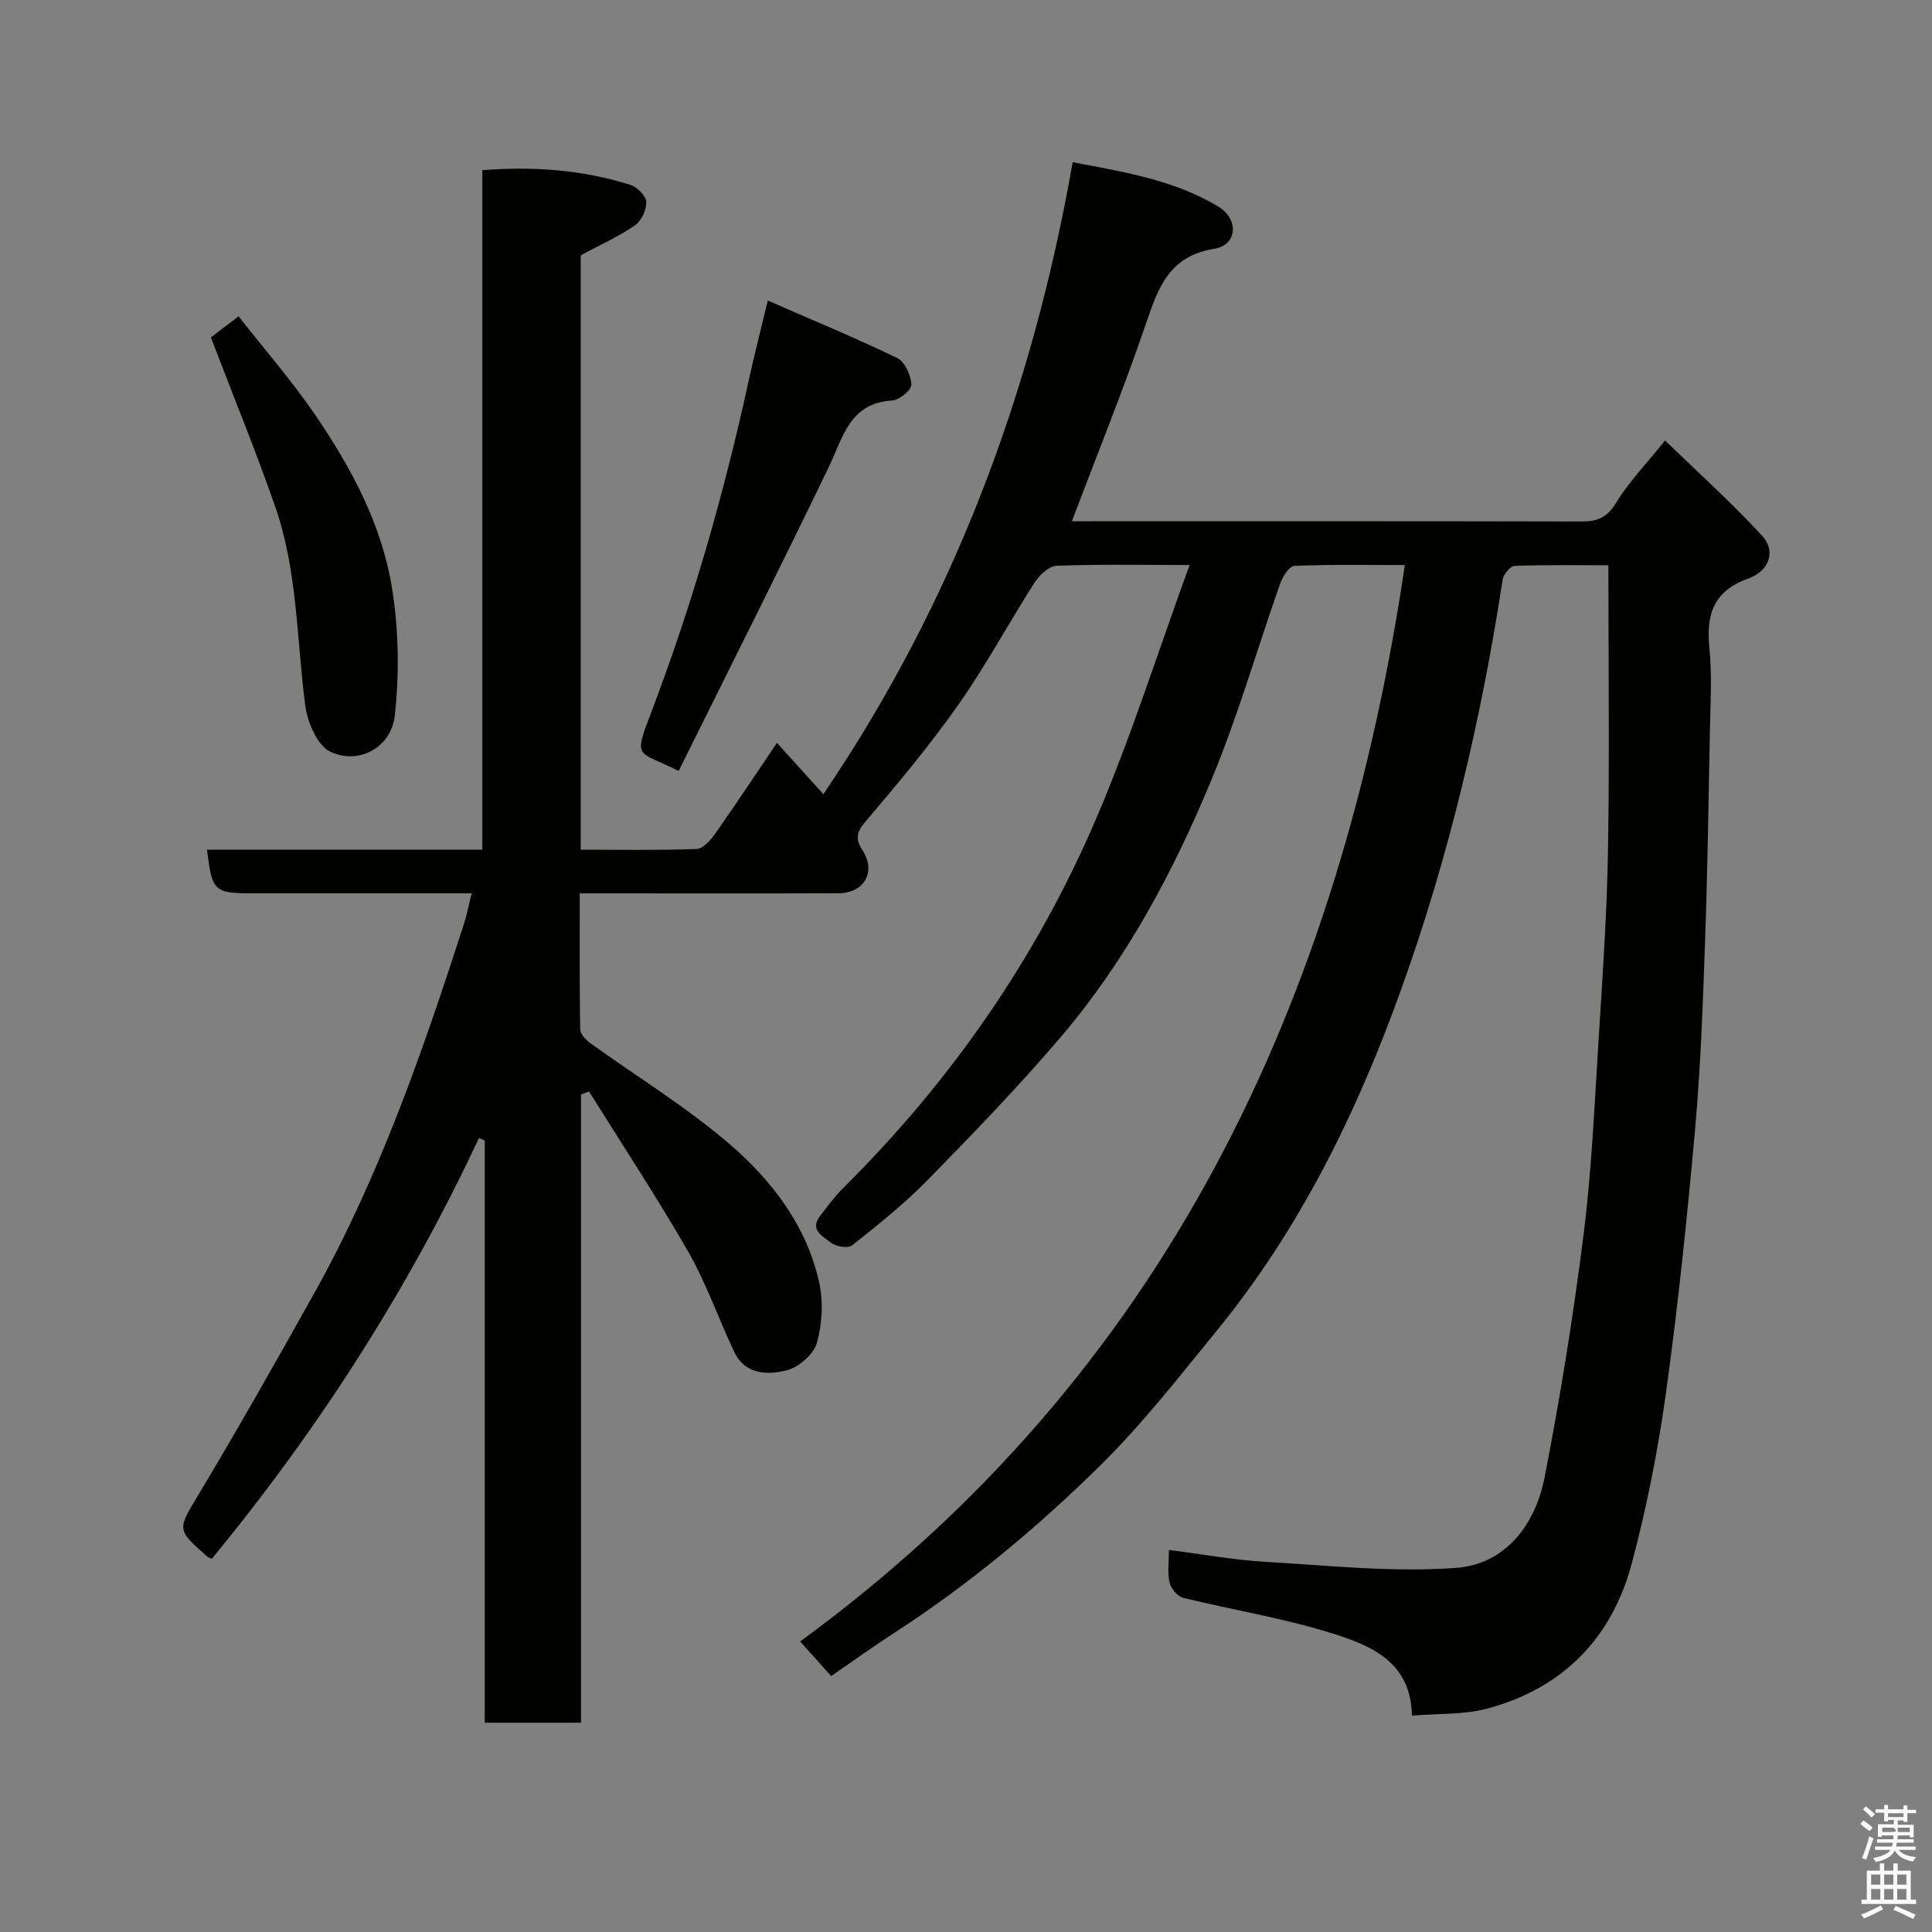 <svg enable-background="new 0 0 400 400" viewBox="0 0 400 400" xmlns="http://www.w3.org/2000/svg"><rect x="0" y="0" width="400" height="400" fill="#808080" stroke="none"/><path d="m385.2 377.6.6-.7c.6.4 1.3.9 1.9 1.5l-.6.7c-.8-.5-1.4-1-1.9-1.5zm.3 7.1c.6-1.4 1.1-2.9 1.5-4.5.3.1.6.3.9.4-.5 1.4-1 2.9-1.5 4.4zm.2-10.1.6-.6c.7.5 1.3 1.1 1.9 1.6l-.7.7c-.6-.6-1.2-1.2-1.8-1.7zm8.4-.8h.8v.9h1.8v.7h-1.8v1.8h-.8v-.3h-1.2v.9h3.3v2.6h-.8v-.4h-2.5c0 .3 0 .6-.1.8h3.4v.7h-3.5c0 .3-.1.6-.1.8h4v.7h-3.5c.7.9 1.9 1.3 3.6 1.5-.2.2-.4.5-.6.9-1.9-.3-3.2-1.1-3.8-2.3-.5 1.1-1.8 2-3.9 2.4-.2-.3-.4-.5-.6-.8 1.9-.4 3.1-.9 3.6-1.7h-3.2v-.7h3.5c.1-.2.1-.5.2-.8h-3.3v-.7h3.4c0-.2 0-.5 0-.8h-2.4v.3h-.8v-2.6h3.3v-.9h-1.2v.3h-.8v-1.8h-1.8v-.7h1.8v-.9h.8v.9h3.2zm-4.4 5.5h2.4c1-.3 0-.6 0-.9h-2.4zm1.2-3.1h3.2v-.8h-3.2zm4.4 2.2h-2.4v.9h2.5v-.9z" fill="#fafafb"/><path d="m389.2 385.8h.9v1.5h1.9v-1.5h.9v1.5h2.7v6h1.1v.9h-11.3v-.9h1.1v-6h2.7zm.2 8.7.5.8c-1.2.6-2.5 1.3-4 1.9-.2-.3-.3-.6-.6-.8 1.6-.6 3-1.3 4.1-1.9zm-2-4.3h1.9v-2.1h-1.9zm0 3.1h1.9v-2.2h-1.9zm2.7-3.1h1.9v-2.1h-1.9zm0 3.1h1.9v-2.2h-1.9zm2.4 1.3c1.4.6 2.7 1.2 4.1 1.8l-.5.9c-1.5-.7-2.8-1.4-4.1-1.9zm2.2-6.5h-1.9v2.1h1.9zm-1.9 5.2h1.9v-2.2h-1.9z" fill="#fafafb"/><g fill="#010100"><path d="m242.01 320.9c6.95.88 13.37 2.07 19.84 2.45 13.21.77 26.54 2.23 39.65 1.26 10.23-.76 16.39-8.98 18.3-18.78 3.25-16.65 5.95-33.44 8.07-50.28 1.68-13.38 2.26-26.91 3.11-40.39.82-13.03 1.72-26.06 1.94-39.11.33-19.42.08-38.85.08-59.02-5.92 0-12.68-.11-19.42.13-.89.03-2.31 1.78-2.48 2.89-4.43 28.89-11.09 57.21-20.99 84.76-9.16 25.53-20.97 49.6-38.21 70.72-7.8 9.55-15.44 19.36-24.2 27.98-12.99 12.77-27 24.48-42.36 34.43-4.5 2.91-8.85 6.05-13.25 9.07-2.1-2.33-4.05-4.51-6.43-7.16 75.41-55.12 111.74-132.29 125.2-222.86-7.65 0-15.27-.15-22.87.17-1.05.04-2.44 2.22-2.94 3.66-4.76 13.49-8.72 27.31-14.18 40.51-7.95 19.23-17.77 37.59-31.37 53.52-8.7 10.19-18.03 19.85-27.41 29.43-4.82 4.93-10.27 9.27-15.68 13.57-.84.67-3.38.24-4.41-.59-1.55-1.25-4.5-2.57-2.19-5.54 1.51-1.94 2.96-3.97 4.7-5.69 22.39-22.2 40.11-47.71 52.48-76.64 7.2-16.83 12.72-34.37 19.3-52.41-10.25 0-18.9-.18-27.54.16-1.59.06-3.57 1.95-4.57 3.5-5.36 8.37-10.08 17.19-15.79 25.31-5.93 8.43-12.58 16.37-19.26 24.22-1.88 2.21-2.02 3.6-.57 5.85 2.88 4.47.41 8.9-4.97 8.92-15.83.06-31.66.02-47.5.02-1.81 0-3.62 0-6.06 0 0 9.58-.06 18.84.09 28.11.02.99 1.14 2.21 2.07 2.88 9.66 6.98 19.94 13.23 28.93 20.98 8.69 7.49 15.81 16.79 18.44 28.38.92 4.04.69 8.7-.42 12.69-.66 2.38-3.77 5.08-6.26 5.71-3.89.99-8.56.94-10.8-3.7-3.31-6.88-5.78-14.21-9.56-20.8-6.47-11.29-13.67-22.17-20.56-33.22-.56.21-1.11.41-1.67.62v130.06c-6.92 0-13.19 0-19.93 0 0-40.1 0-80.33 0-120.57-.4-.16-.8-.31-1.2-.47-14.71 31.45-33.3 60.38-55.3 87.09-.44-.2-.75-.27-.96-.46-6.51-5.71-6.18-5.52-1.52-13.29 8.13-13.58 15.93-27.35 23.65-41.17 13.5-24.17 22.52-50.18 30.99-76.4.65-2.02 1.05-4.12 1.64-6.45-15.17 0-30.16 0-45.15 0-8.22 0-8.56-.31-9.66-9.04h57.01c0-46.92 0-93.64 0-140.68 10.76-.83 20.82-.05 30.61 3.03 1.41.44 3.26 2.25 3.33 3.51.08 1.63-.99 3.97-2.33 4.89-3.45 2.36-7.33 4.1-11.24 6.2v123.06c8.12 0 16.07.15 24-.15 1.34-.05 2.9-1.83 3.84-3.17 4.31-6.12 8.44-12.37 12.79-18.79 3.25 3.59 6.39 7.06 9.61 10.61 26.82-39.49 43.29-83.27 51.61-130.83 10.79 2.02 21.07 3.71 30.13 9.17 4.37 2.63 3.97 7.98-.79 8.74-9.54 1.53-11.68 8.26-14.26 15.8-4.63 13.53-10.01 26.81-15.24 40.62h3.95c33.83 0 67.66-.03 101.49.05 3.28.01 5.34-.74 7.2-3.82 2.61-4.31 6.22-8.02 10.18-12.96 6.97 6.77 13.89 12.98 20.15 19.8 2.78 3.03 1.49 7.2-2.84 8.75-7.27 2.6-8.84 7.39-8.14 14.4.58 5.78.21 11.66.1 17.49-.28 14.77-.5 29.54-1.03 44.3-.45 12.71-.91 25.44-2.05 38.1-1.63 18.13-3.5 36.26-6 54.28-1.65 11.91-4 23.81-7.1 35.43-4.13 15.45-14.29 25.82-29.89 30-4.84 1.3-10.1 1-15.62 1.47-.18-11.17-8.53-14.53-16.51-17.04-10.06-3.17-20.58-4.83-30.85-7.36-1.16-.29-2.52-1.9-2.8-3.12-.49-1.95-.15-4.15-.15-6.79z"/><path d="m140.51 159.62c-8.59-4.31-9.44-2.27-5.67-12.17 8.52-22.39 15.1-45.35 20.19-68.75 1.1-5.05 2.4-10.05 3.94-16.47 9.27 4.05 18.15 7.72 26.78 11.89 1.58.77 2.84 3.56 2.95 5.48.06 1.08-2.49 3.24-3.96 3.32-8.84.51-10.17 7.57-13.12 13.71-10.12 21.01-20.62 41.82-31.11 62.99z"/><path d="m43.66 69.85c1.21-.92 3.15-2.39 5.74-4.36 5.37 6.86 11.05 13.37 15.89 20.46 7.47 10.94 13.79 22.71 15.89 35.89 1.37 8.61 1.51 17.64.56 26.3-.74 6.69-7.57 10.31-13.41 7.46-2.69-1.31-4.69-6.13-5.14-9.6-1.79-13.75-1.58-27.83-6.21-41.1-4-11.47-8.61-22.74-13.32-35.05z"/></g></svg>